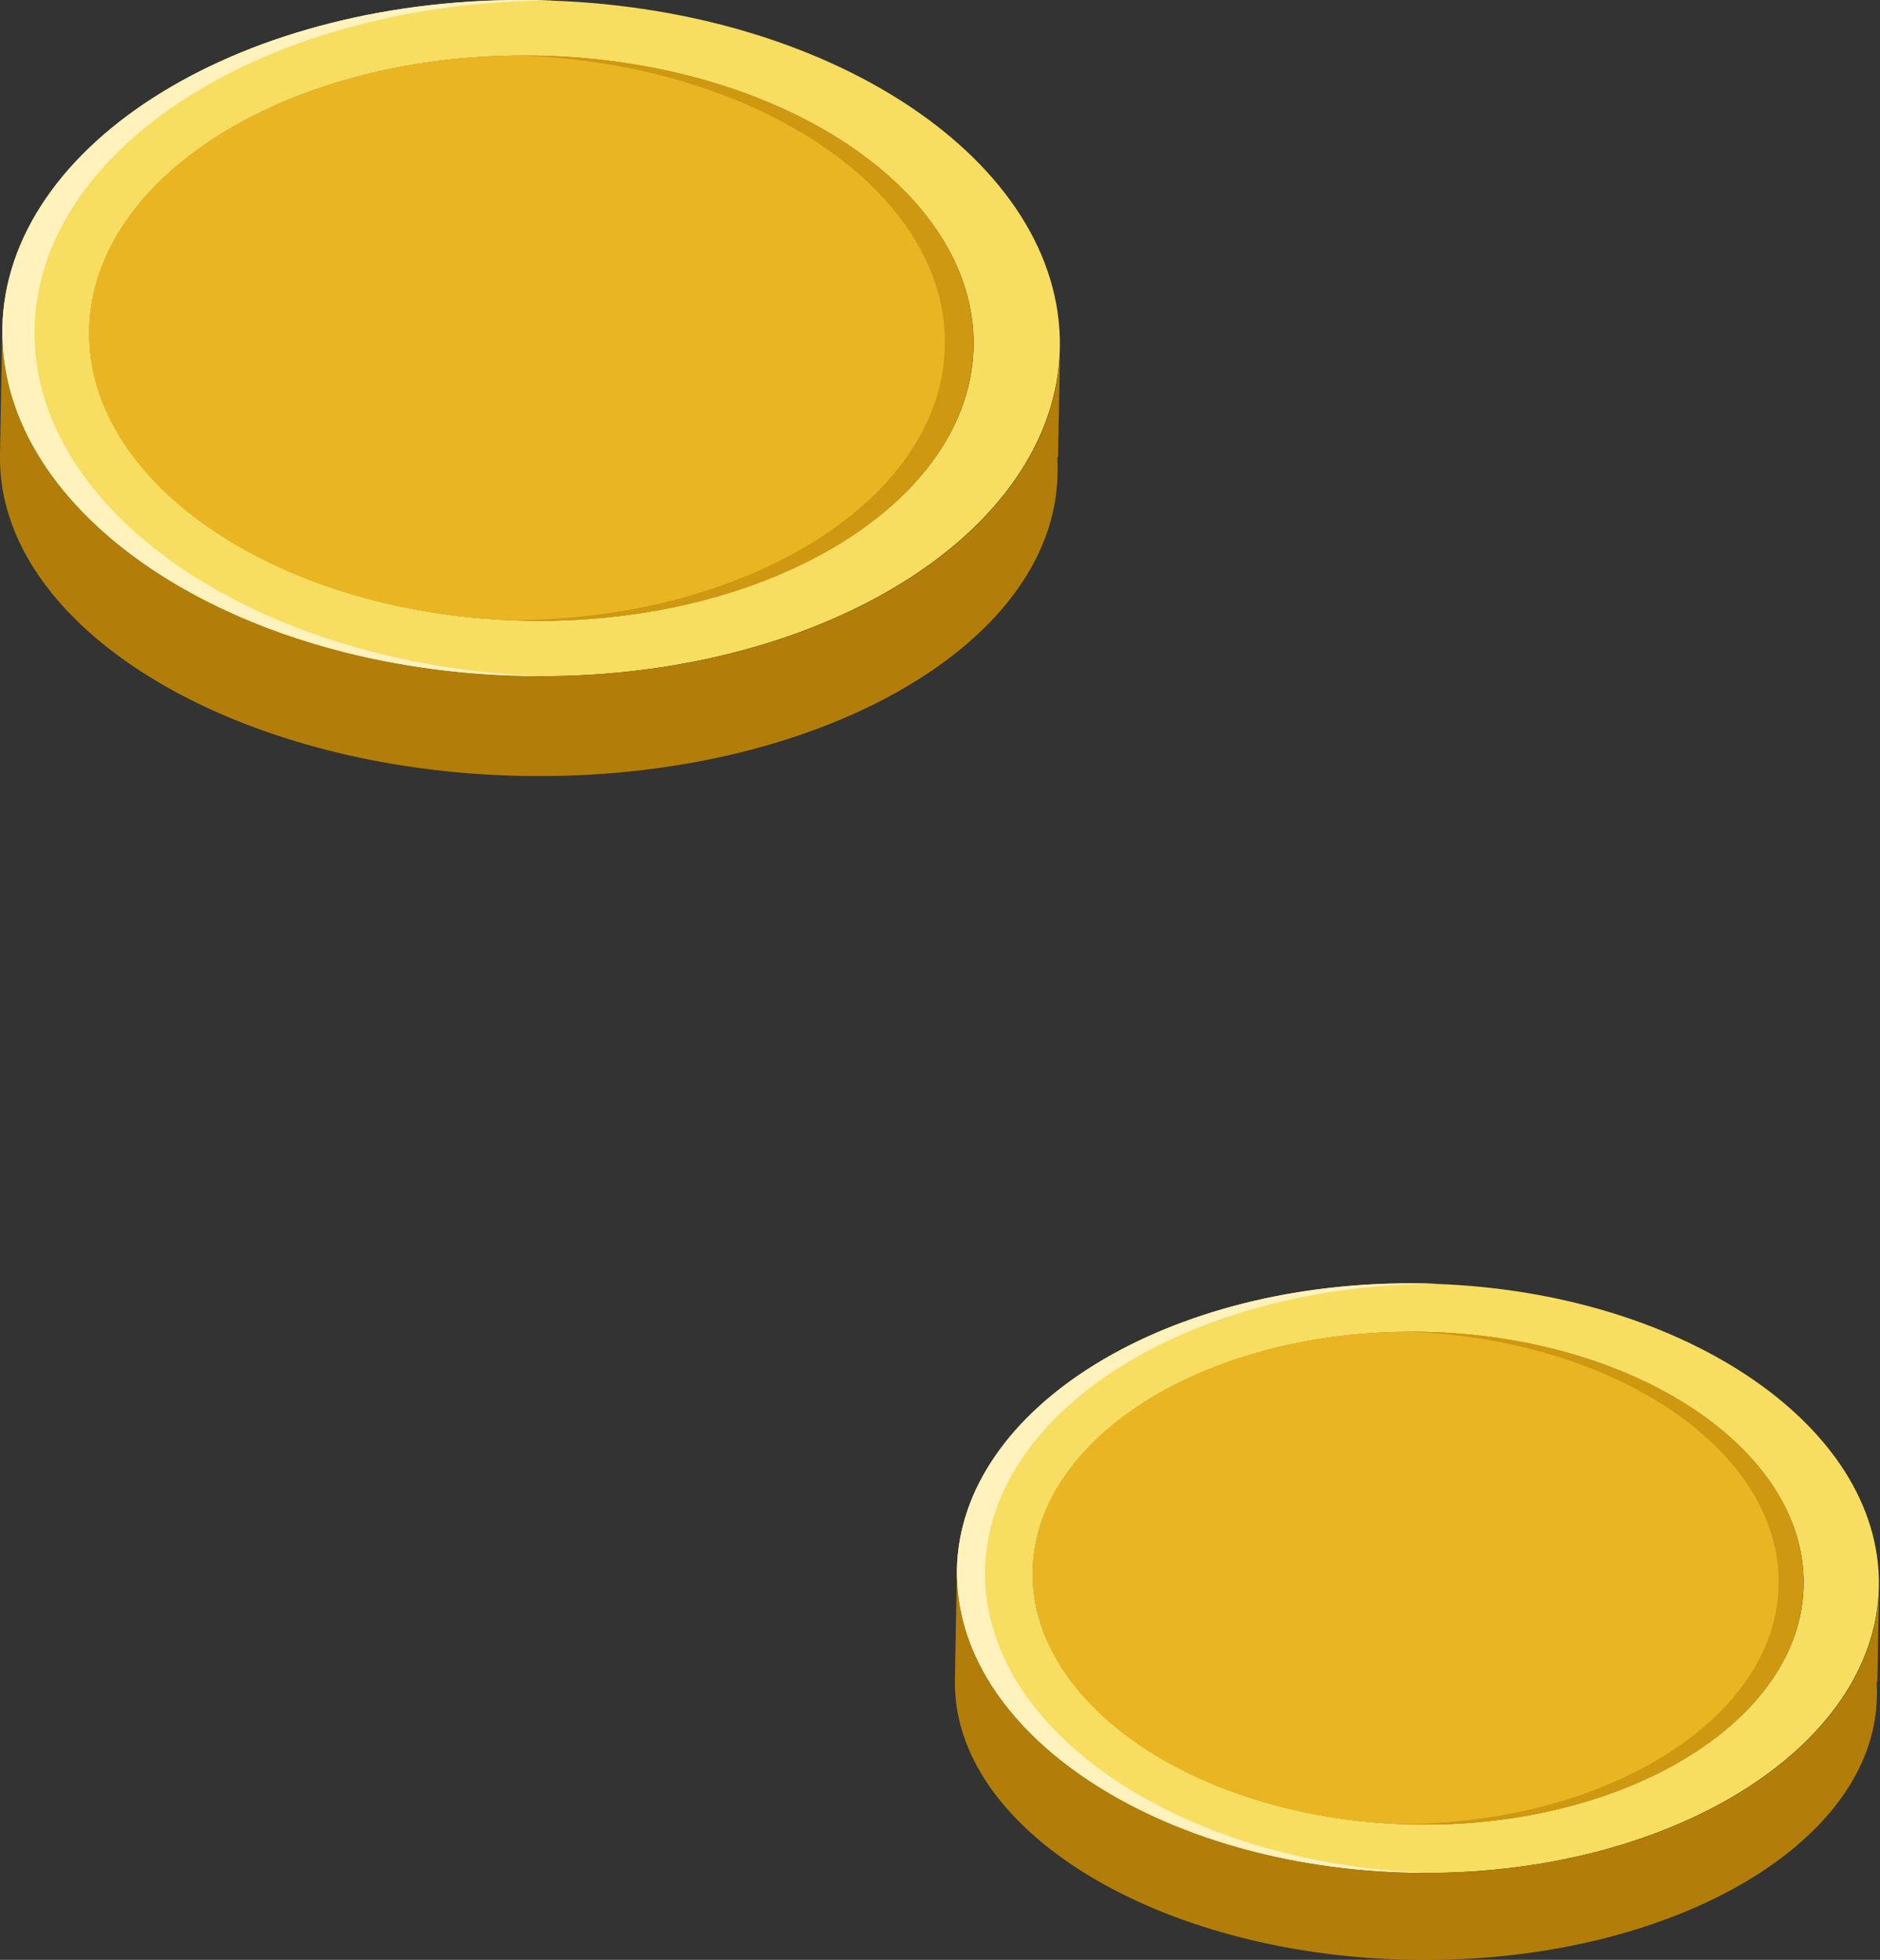<svg xmlns="http://www.w3.org/2000/svg" width="189" height="197" viewBox="0 0 189 197" fill="none"><rect x="0" y="0" width="189" height="197" fill="#333333" stroke="none"/><g clip-path="url(#clip0_4_38)"><path d="M97.835 34.797C98.119 19.105 78.449 6.023 53.901 5.579C29.353 5.135 9.222 17.496 8.938 33.188C8.654 48.881 28.324 61.963 52.872 62.407C77.421 62.851 97.551 50.49 97.835 34.797Z" fill="#E9B522"></path><path d="M52.773 67.96C23.477 67.42 -0.103 51.768 0.232 33.028C0.567 14.287 24.687 -0.515 54.008 0.026C83.329 0.54 106.883 16.218 106.549 34.958C106.214 53.673 82.093 68.501 52.773 67.96ZM53.905 5.586C29.398 5.148 9.242 17.53 8.959 33.182C8.676 48.834 28.394 61.937 52.901 62.4C77.408 62.837 97.59 50.455 97.874 34.804C98.131 19.127 78.412 6.024 53.905 5.586Z" fill="#F7DE61"></path><path d="M3.476 33.079C3.81 14.699 27.056 0.103 55.63 0.051C55.089 0.026 54.549 0.026 54.008 -0C24.687 -0.515 0.567 14.287 0.232 33.028C-0.103 51.768 23.477 67.42 52.773 67.96C53.313 67.96 53.854 67.96 54.394 67.96C25.846 66.905 3.141 51.459 3.476 33.079Z" fill="#FFF2BD"></path><path d="M53.905 5.586C53.442 5.586 52.953 5.586 52.489 5.586C76.327 6.487 95.274 19.384 94.99 34.752C94.733 50.095 75.323 62.297 51.46 62.348C51.923 62.374 52.412 62.374 52.876 62.4C77.382 62.837 97.565 50.455 97.848 34.804C98.131 19.127 78.412 6.024 53.905 5.586Z" fill="#CE9811"></path><path d="M106.291 45.976H106.368L106.574 34.958C106.24 53.699 82.119 68.501 52.798 67.96C23.477 67.419 -0.103 51.768 0.232 33.027C0.232 33.027 6.8841e-06 45.152 6.8841e-06 45.718C-0.309 62.992 23.297 77.459 52.592 78C81.913 78.514 106.008 64.897 106.317 47.649C106.343 47.083 106.317 46.517 106.291 45.976Z" fill="#B27E09"></path></g><g clip-path="url(#clip1_4_38)"><path d="M181.291 159.336C181.539 145.655 164.39 134.25 142.989 133.863C121.588 133.476 104.039 144.252 103.791 157.933C103.543 171.614 120.691 183.018 142.093 183.405C163.494 183.793 181.043 173.016 181.291 159.336Z" fill="#E9B522"></path><path d="M142.006 188.247C116.467 187.776 95.91 174.131 96.201 157.793C96.493 141.455 117.521 128.551 143.083 129.022C168.645 129.471 189.18 143.138 188.888 159.476C188.596 175.792 167.568 188.719 142.006 188.247ZM142.993 133.87C121.628 133.488 104.056 144.283 103.809 157.928C103.562 171.573 120.753 182.996 142.118 183.4C163.483 183.781 181.078 172.987 181.325 159.342C181.549 145.674 164.358 134.251 142.993 133.87Z" fill="#F7DE61"></path><path d="M99.029 157.838C99.321 141.814 119.586 129.089 144.497 129.045C144.026 129.022 143.554 129.022 143.083 129C117.521 128.551 96.493 141.455 96.201 157.793C95.91 174.131 116.467 187.776 142.006 188.247C142.477 188.247 142.949 188.247 143.42 188.247C118.531 187.327 98.737 173.862 99.029 157.838Z" fill="#FFF2BD"></path><path d="M142.993 133.87C142.589 133.87 142.163 133.87 141.759 133.87C162.541 134.655 179.058 145.899 178.811 159.297C178.587 172.672 161.665 183.31 140.861 183.355C141.265 183.377 141.692 183.377 142.096 183.4C163.461 183.781 181.055 172.986 181.302 159.342C181.549 145.674 164.358 134.251 142.993 133.87Z" fill="#CE9811"></path><path d="M188.664 169.081H188.731L188.911 159.476C188.619 175.814 167.59 188.718 142.029 188.247C116.467 187.776 95.91 174.131 96.202 157.793C96.202 157.793 96 168.363 96 168.857C95.73 183.916 116.31 196.528 141.849 197C167.411 197.448 188.417 185.576 188.686 170.54C188.709 170.046 188.686 169.553 188.664 169.081Z" fill="#B27E09"></path></g><defs><clipPath id="clip0_4_38"><rect width="106.549" height="78" fill="white"></rect></clipPath><clipPath id="clip1_4_38"><rect width="92.888" height="68" fill="white" transform="translate(96 129)"></rect></clipPath></defs></svg>